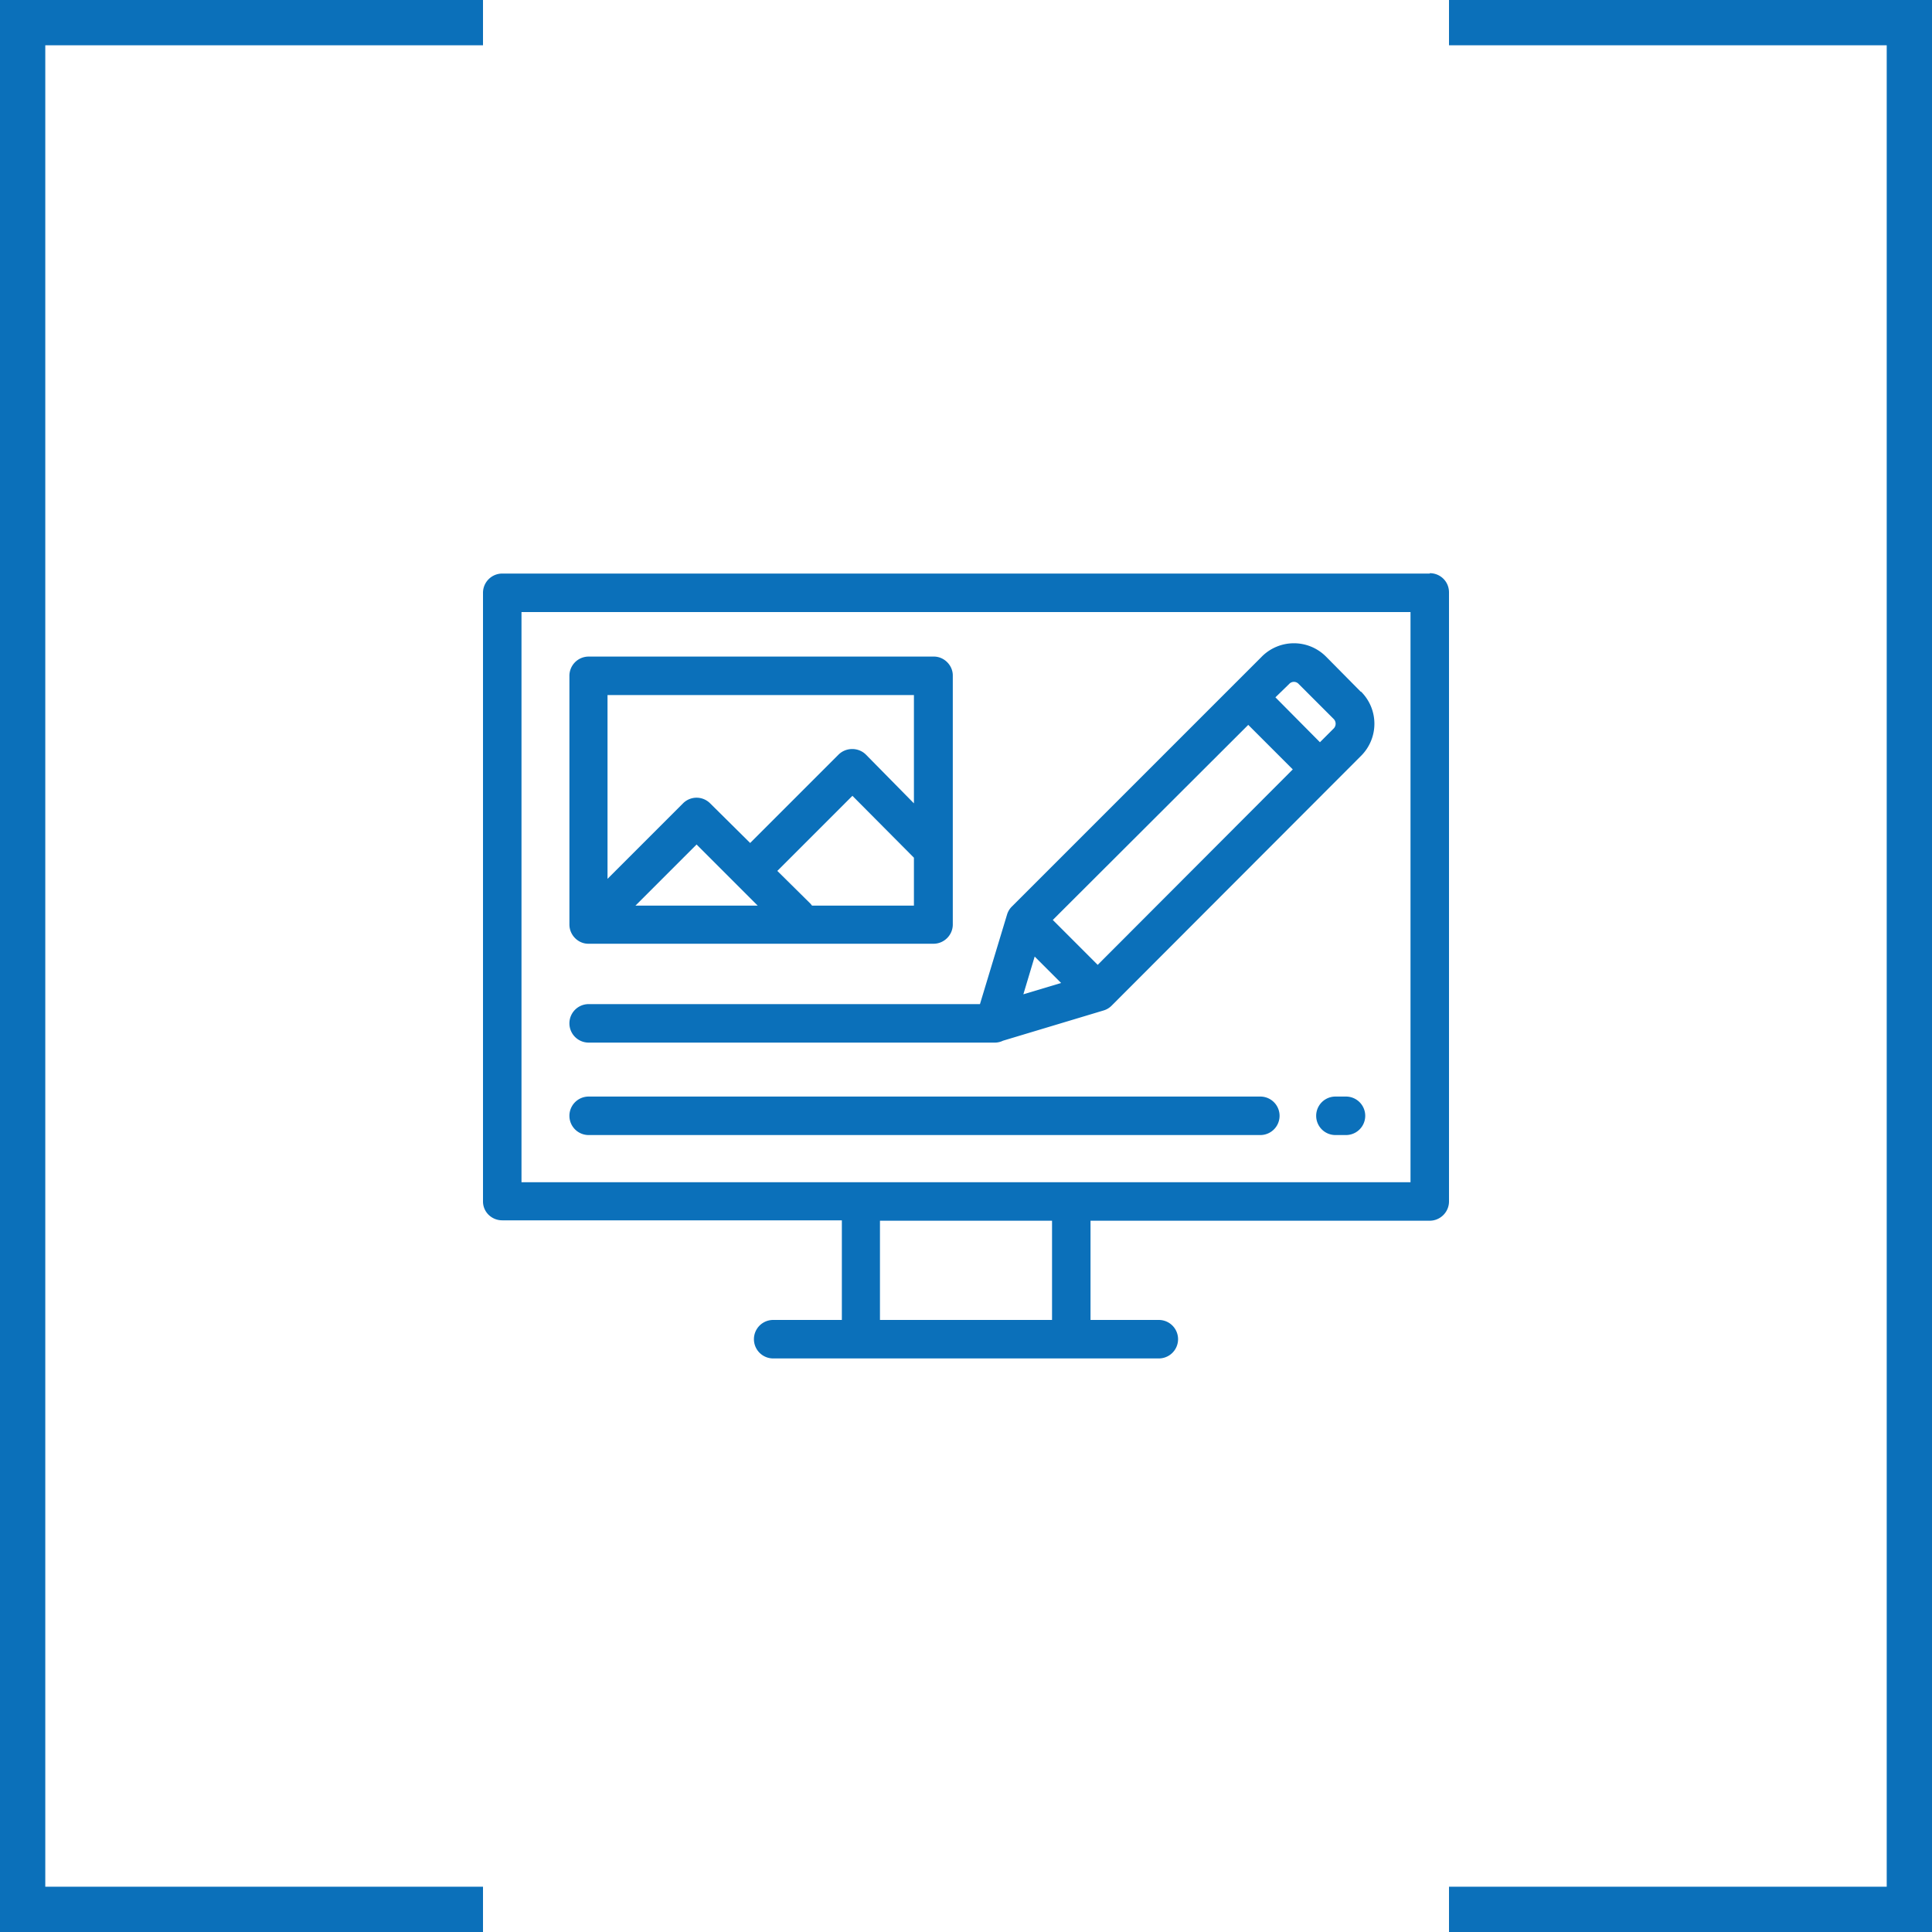 <svg fill="none" xmlns="http://www.w3.org/2000/svg" viewBox="0 0 512 512"><path d="M128 6H0m128 500H0M6 0v512M384 506h128M384 6h128m-6 506V0" stroke="#0b70ba" stroke-width="12"/><path d="M378.9 152H133.1a5.1 5.1 0 00-5.1 5v161.4c0 2.8 2.3 5 5.1 5h90v26.4h-18.2a5.1 5.1 0 100 10.2h102.2a5.1 5.1 0 000-10.2H289v-26.3h89.9c2.8 0 5.1-2.3 5.1-5.1V157c0-2.9-2.3-5.1-5.1-5.1zM278.8 349.8h-45.6v-26.3h45.6v26.3zm95-36.5H138.2V162.2h235.6v151z" fill="#0b70ba"/><path d="M247.3 174H156a5.1 5.1 0 00-5.1 5.2V245c0 2.8 2.3 5.1 5 5.1h91.5c2.8 0 5.1-2.3 5.1-5.1v-66c0-2.7-2.3-5-5-5zm-78.9 66l16.2-16.2 16.2 16.2h-32.4zm73.8 0h-27l-.4-.5-8.8-8.7 19.9-19.9 16.3 16.4V240zm0-27.1L229.5 200c-2-2-5.3-2-7.3 0l-23.4 23.4-10.6-10.5c-2-2-5.2-2-7.2 0l-20 20v-48.7h81.2v28.6z" fill="#0b70ba"/><path d="M360.6 183.3l-9.2-9.3a12 12 0 00-17 0l-66.2 66.2a5 5 0 00-1.3 2.1l-7.2 23.8H156a5.1 5.1 0 100 10.2h107.8a5 5 0 002-.5l26.6-8a5 5 0 002.2-1.3l66.1-66.2a12 12 0 000-17zm-89.4 80.2l3-10 7 7-10 3zm19.7-7.8L279 243.8l51.8-51.7 11.8 11.8-51.7 51.8zm62.5-62.6l-3.6 3.6-11.8-11.9 3.6-3.5c.7-.8 1.9-.8 2.6 0l9.2 9.2a1.8 1.8 0 010 2.6zM334 290.6H156a5.1 5.1 0 100 10.2H334a5.1 5.1 0 000-10.2zM356.7 290.6h-2.8a5.1 5.1 0 100 10.2h2.8a5.1 5.1 0 000-10.2z" fill="#0b70ba"/></svg>